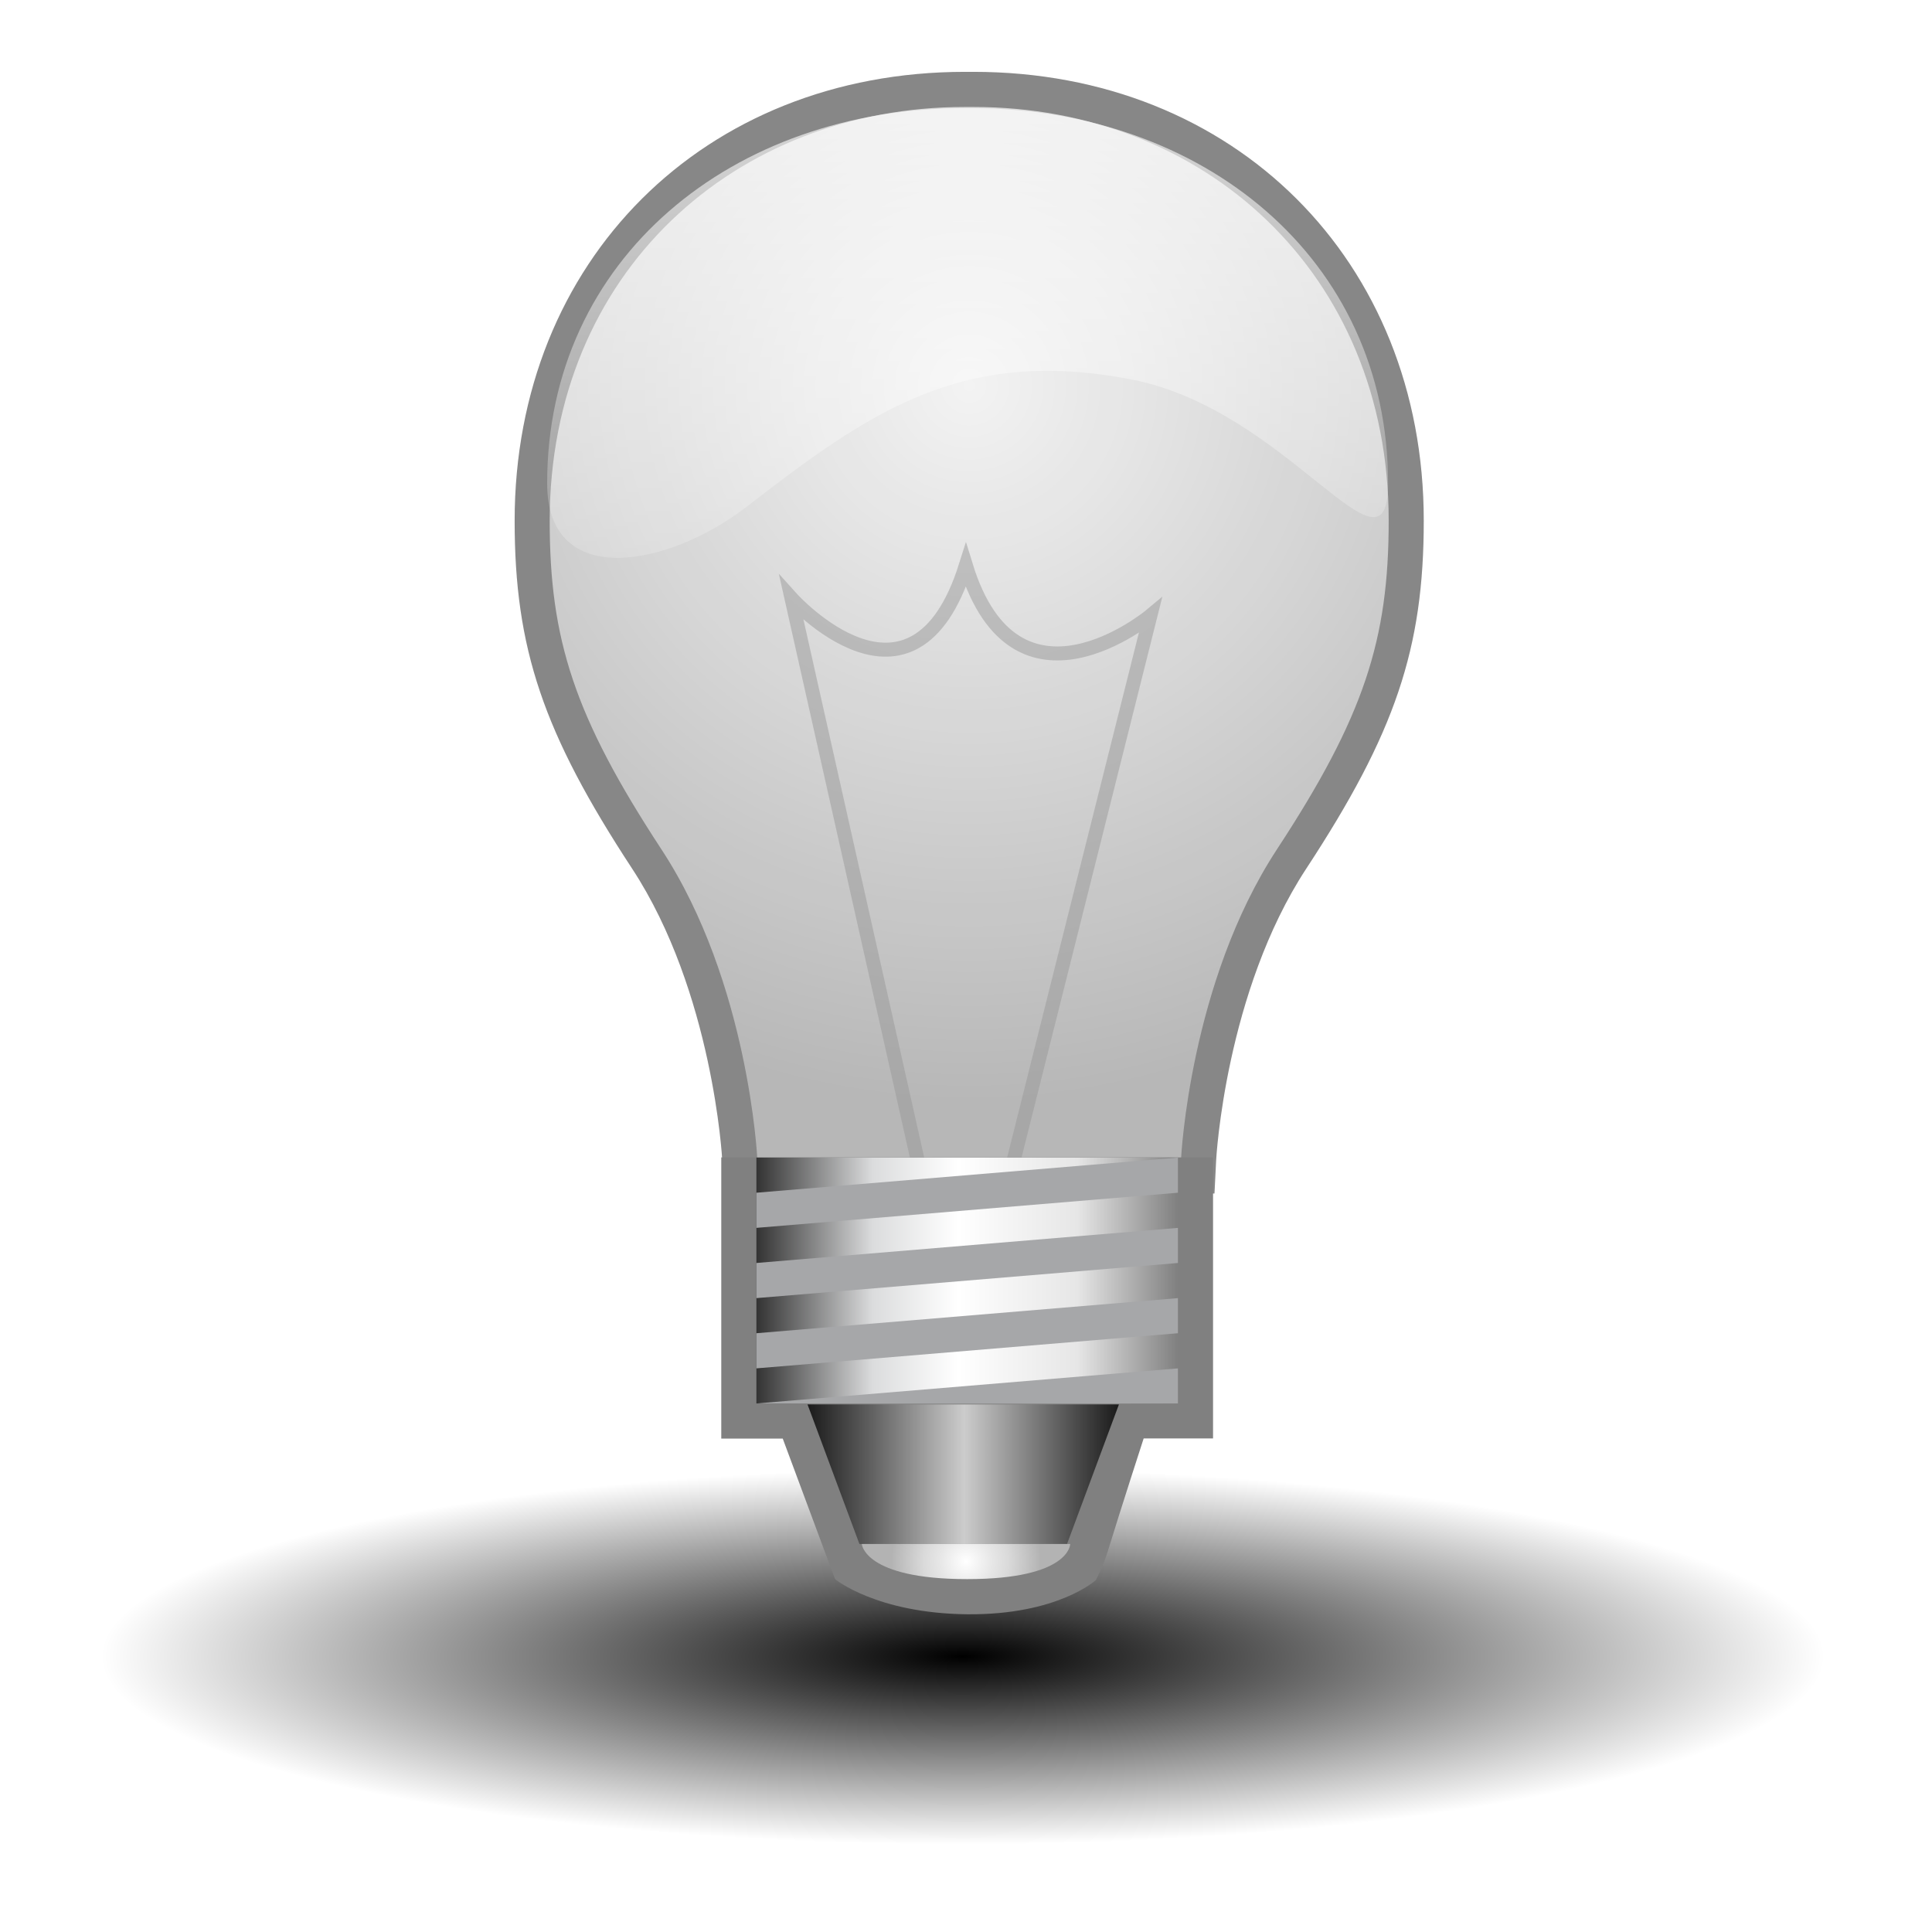 <?xml version="1.0" encoding="utf-8"?>
<!-- Generator: Adobe Illustrator 15.0.0, SVG Export Plug-In . SVG Version: 6.00 Build 0)  -->
<!DOCTYPE svg PUBLIC "-//W3C//DTD SVG 1.1//EN" "http://www.w3.org/Graphics/SVG/1.1/DTD/svg11.dtd">
<svg version="1.1" id="Ebene_1" xmlns="http://www.w3.org/2000/svg" xmlns:xlink="http://www.w3.org/1999/xlink" x="0px" y="0px"
	 width="128px" height="128px" viewBox="0 0 128 128" enable-background="new 0 0 128 128" xml:space="preserve">
<g>
	
		<radialGradient id="SVGID_1_" cx="577.82" cy="2321.891" r="62.183" gradientTransform="matrix(1.018 0 0 -0.222 -524.432 625.2)" gradientUnits="userSpaceOnUse">
		<stop  offset="0" style="stop-color:#000000"/>
		<stop  offset="0.902" style="stop-color:#000000;stop-opacity:0"/>
	</radialGradient>
	<ellipse fill="url(#SVGID_1_)" cx="64.077" cy="109.276" rx="64" ry="13.964"/>
	<g opacity="0.94">
		
			<radialGradient id="SVGID_2_" cx="502.094" cy="272.647" r="52.554" gradientTransform="matrix(1 0 0 -1 -437.88 298.201)" gradientUnits="userSpaceOnUse">
			<stop  offset="0" style="stop-color:#F2F2F2"/>
			<stop  offset="0.904" style="stop-color:#B3B3B3"/>
		</radialGradient>
		<path fill="url(#SVGID_2_)" d="M49.068,77.912l-0.055-1.105c-0.005-0.121-0.621-11.441-6.157-19.885
			c-5.822-8.884-7.598-14.12-7.598-22.422c0-16.557,12.057-28.578,28.668-28.578H64.5c16.61,0,28.668,12.021,28.668,28.578
			c0,8.297-1.777,13.534-7.6,22.422c-5.541,8.459-6.15,19.764-6.156,19.885l-0.053,1.105H49.068z"/>
		<path fill="#808080" d="M64.5,7.087c15.188,0,27.504,10.925,27.504,27.414c0,7.875-1.623,12.955-7.408,21.778
			c-5.783,8.823-6.346,20.465-6.346,20.465H64.495h-0.568H50.172c0,0-0.562-11.643-6.346-20.465
			c-5.782-8.823-7.407-13.91-7.407-21.778c0-16.488,12.316-27.414,27.507-27.414C64.022,7.087,64.404,7.087,64.5,7.087 M64.5,4.76
			h-0.573c-17.286,0-29.831,12.511-29.831,29.741c0,8.464,1.891,14.059,7.786,23.052c5.354,8.166,5.964,19.195,5.968,19.304
			l0.111,2.211l2.212,0.004h13.754h0.568H78.25h2.213l0.111-2.215c0.004-0.109,0.615-11.139,5.967-19.304
			c5.895-8.986,7.787-14.593,7.787-23.052C94.332,17.271,81.785,4.76,64.5,4.76L64.5,4.76z"/>
	</g>
	
		<linearGradient id="SVGID_3_" gradientUnits="userSpaceOnUse" x1="501.988" y1="261.243" x2="501.988" y2="291.033" gradientTransform="matrix(1 0 0 -1 -437.88 298.201)">
		<stop  offset="0" style="stop-color:#FFFFFF;stop-opacity:0.2"/>
		<stop  offset="1" style="stop-color:#FFFFFF;stop-opacity:0.7"/>
	</linearGradient>
	<path opacity="0.94" fill="url(#SVGID_3_)" enable-background="new    " d="M63.822,7.167c0.096,0,0.478,0,0.573,0
		c15.228,0,27.568,9.909,27.568,24.854c0,7.125-6.596-4.841-16.947-6.87c-11.298-2.211-17.441,2.159-25.539,8.414
		c-5.155,3.984-13.226,5.58-13.226-1.543C36.251,17.076,48.595,7.167,63.822,7.167z"/>
	<path opacity="0.5" fill="none" stroke="#999999" stroke-width="0.927" enable-background="new    " d="M60.926,77.443
		L52.44,39.64c0,0,8.051,8.948,11.551-2.175c3.302,10.759,12.224,3.327,12.224,3.327L67,77.496"/>
	<g>
		<path fill="#808080" d="M47.786,76.693v18.619h4.073l2.899,7.793l0.566,1.516c0,0,2.74,2.264,8.752,2.328
			c6.011,0.057,8.535-2.271,8.535-2.271s0.516-1.023,0.773-1.871c0.938-3.049,2.387-7.508,2.387-7.508h4.596V76.682H47.786V76.693z"
			/>
		
			<linearGradient id="SVGID_4_" gradientUnits="userSpaceOnUse" x1="487.992" y1="213.362" x2="515.921" y2="213.362" gradientTransform="matrix(1 0 0 -1 -437.88 298.201)">
			<stop  offset="0" style="stop-color:#333333"/>
			<stop  offset="0.276" style="stop-color:#DBDCDD"/>
			<stop  offset="0.478" style="stop-color:#FFFFFF"/>
			<stop  offset="0.761" style="stop-color:#E6E6E6"/>
			<stop  offset="1" style="stop-color:#808080"/>
		</linearGradient>
		<rect x="50.113" y="76.693" fill="url(#SVGID_4_)" width="27.928" height="16.291"/>
		
			<linearGradient id="SVGID_5_" gradientUnits="userSpaceOnUse" x1="491.381" y1="200.53" x2="512.011" y2="200.53" gradientTransform="matrix(1 0 0 -1 -437.88 298.201)">
			<stop  offset="0" style="stop-color:#1A1A1A"/>
			<stop  offset="0.209" style="stop-color:#626262"/>
			<stop  offset="0.503" style="stop-color:#CCCCCC"/>
			<stop  offset="1" style="stop-color:#1A1A1A"/>
		</linearGradient>
		<polygon fill="url(#SVGID_5_)" points="53.501,93.047 74.131,93.047 70.693,102.295 56.94,102.295 		"/>
		<polygon fill="#A6A7A9" points="50.113,90.658 78.041,88.33 78.041,86.004 50.113,88.33 		"/>
		<polygon fill="#A6A7A9" points="78.041,92.984 78.041,90.658 50.113,92.984 		"/>
		<polygon fill="#A6A7A9" points="50.113,86.004 78.041,83.676 78.041,81.35 50.113,83.676 		"/>
		<polygon fill="#A6A7A9" points="50.113,81.35 78.041,79.021 78.041,76.693 50.113,79.021 		"/>
		
			<radialGradient id="SVGID_6_" cx="501.879" cy="194.743" r="4.952" gradientTransform="matrix(1 0 0 -1 -437.88 298.201)" gradientUnits="userSpaceOnUse">
			<stop  offset="0" style="stop-color:#FFFFFF"/>
			<stop  offset="0.36" style="stop-color:#E6E6E6"/>
			<stop  offset="0.565" style="stop-color:#DADADA"/>
			<stop  offset="0.937" style="stop-color:#B9B9B9"/>
			<stop  offset="1" style="stop-color:#B3B3B3"/>
		</radialGradient>
		<path fill="url(#SVGID_6_)" d="M64.077,104.621c-6.827,0-6.981-2.326-6.981-2.326h13.809
			C70.904,102.295,70.904,104.621,64.077,104.621z"/>
	</g>
</g>
</svg>
